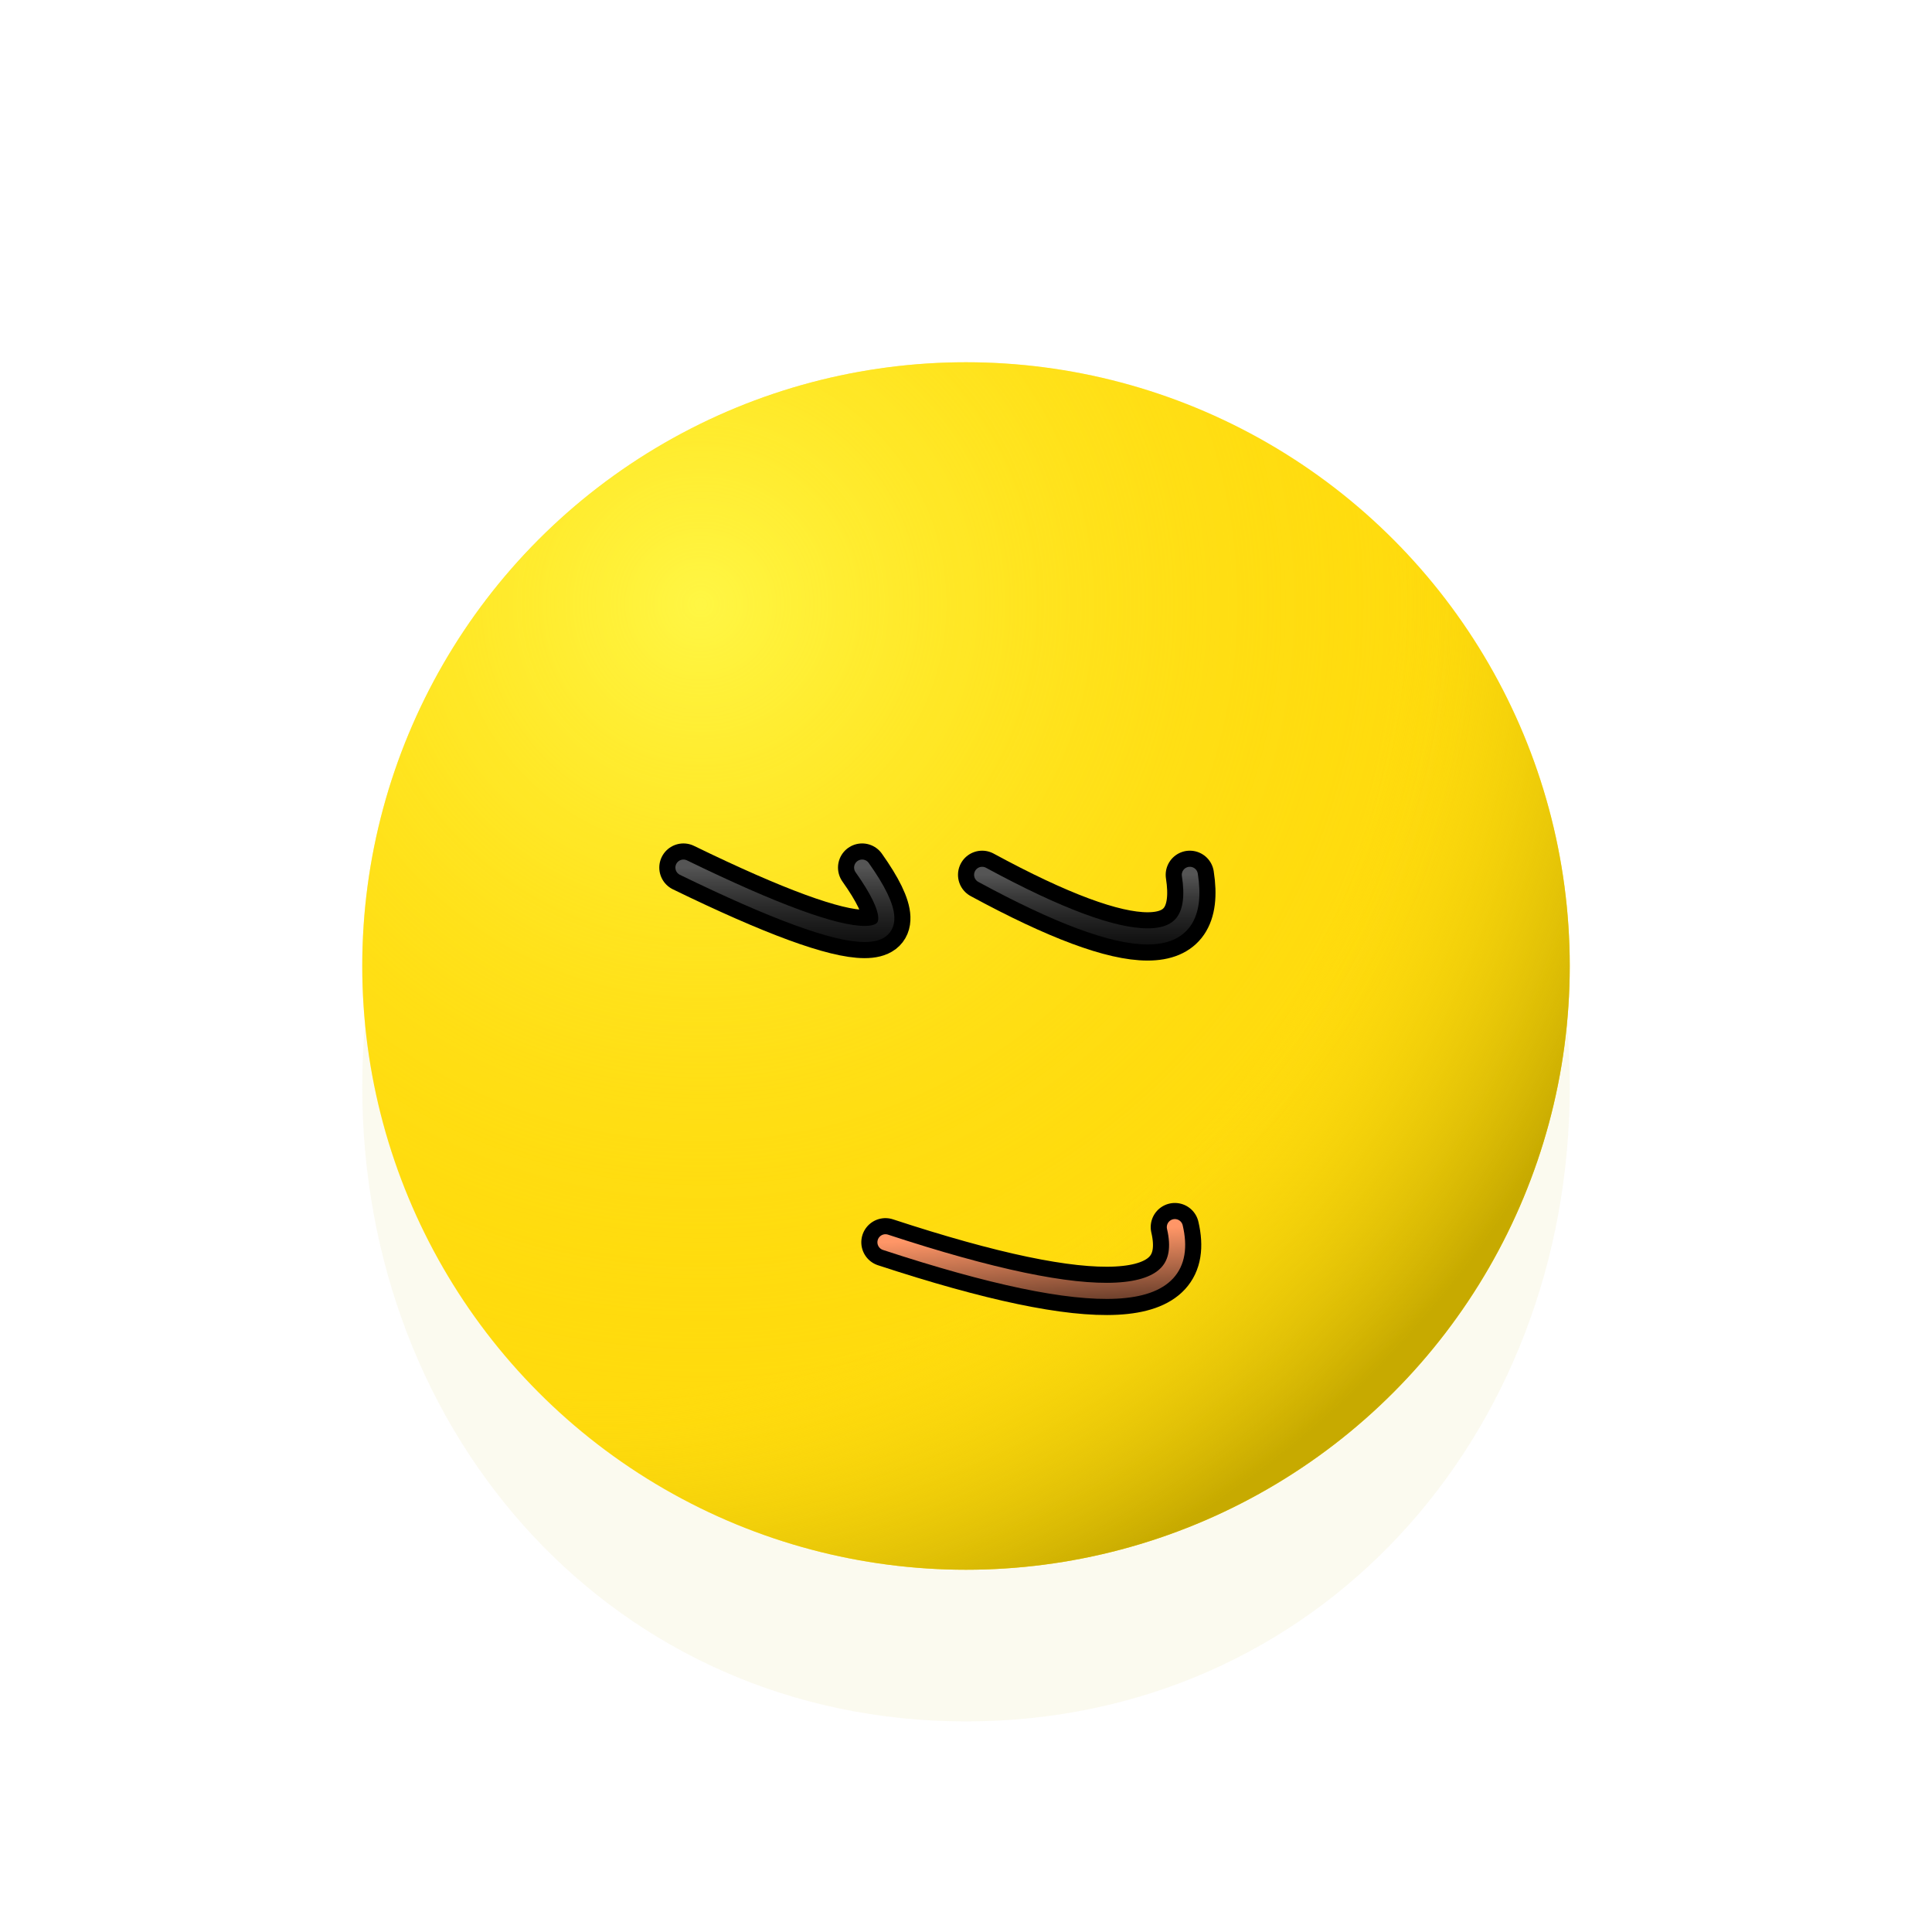 <svg xmlns="http://www.w3.org/2000/svg" version="1.1" xmlns:xlink="http://www.w3.org/1999/xlink" xmlns:svgjs="http://svgjs.dev/svgjs" viewBox="0 0 800 800"><defs><radialGradient id="ccclaymoji-grad-dark" r="93%" cx="20%" cy="20%">
      <stop offset="70%" stop-color="#ffdb0d" stop-opacity="0"></stop>
      <stop offset="97%" stop-color="#c7aa00" stop-opacity="1"></stop>
    </radialGradient><radialGradient id="ccclaymoji-grad-light" r="65%" cx="28%" cy="20%">
    <stop offset="0%" stop-color="#ffff56" stop-opacity="0.75"></stop>
    <stop offset="100%" stop-color="#ffdb0d" stop-opacity="0"></stop>
  </radialGradient><filter id="ccclaymoji-blur" x="-100%" y="-100%" width="400%" height="400%" filterUnits="objectBoundingBox" primitiveUnits="userSpaceOnUse" color-interpolation-filters="sRGB">
	<feGaussianBlur stdDeviation="30" x="0%" y="0%" width="100%" height="100%" in="SourceGraphic" edgeMode="none" result="blur"></feGaussianBlur></filter><filter id="inner-blur" x="-100%" y="-100%" width="400%" height="400%" filterUnits="objectBoundingBox" primitiveUnits="userSpaceOnUse" color-interpolation-filters="sRGB">
	<feGaussianBlur stdDeviation="2" x="0%" y="0%" width="100%" height="100%" in="SourceGraphic" edgeMode="none" result="blur"></feGaussianBlur></filter><filter id="eye-shadow" x="-100%" y="-100%" width="400%" height="400%" filterUnits="objectBoundingBox" primitiveUnits="userSpaceOnUse" color-interpolation-filters="sRGB">
	<feDropShadow stdDeviation="10" dx="10" dy="10" flood-color="#000000" flood-opacity="0.2" x="0%" y="0%" width="100%" height="100%" result="dropShadow"></feDropShadow>
</filter><linearGradient id="eye-light" x1="50%" y1="0%" x2="50%" y2="100%">
      <stop offset="0%" stop-color="#555555" stop-opacity="1"></stop>
      <stop offset="100%" stop-color="black" stop-opacity="0"></stop>
    </linearGradient><linearGradient id="mouth-light" x1="50%" y1="0%" x2="50%" y2="100%">
    <stop offset="0%" stop-color="#ff9667" stop-opacity="1"></stop>
    <stop offset="100%" stop-color="hsl(3, 100%, 51%)" stop-opacity="0"></stop>
  </linearGradient><filter id="mouth-shadow" x="-100%" y="-100%" width="400%" height="400%" filterUnits="objectBoundingBox" primitiveUnits="userSpaceOnUse" color-interpolation-filters="sRGB">
	<feDropShadow stdDeviation="10" dx="10" dy="10" flood-color="#c20000" flood-opacity="0.2" x="0%" y="0%" width="100%" height="100%" result="dropShadow"></feDropShadow>
</filter></defs><g stroke-linecap="round"><path d="M650 450C650 595.134 545.134 712.788 400 712.788C254.866 712.788 150 595.134 150 450C150 304.866 254.866 187.212 400 187.212C545.134 187.212 650 304.866 650 450Z " fill="#c7aa00" opacity="0.25" filter="url(#ccclaymoji-blur)"></path><circle r="250" cx="400" cy="400" fill="#ffdb0d"></circle><circle r="250" cx="400" cy="400" fill="url(#ccclaymoji-grad-dark)"></circle><circle r="250" cx="400" cy="400" fill="url(#ccclaymoji-grad-light)"></circle><path d="M282.997 359.25Q395.997 414.25 356.997 359.25 " stroke-width="20" stroke="black" fill="none" filter="url(#eye-shadow)"></path><path d="M282.997 359.25Q395.997 414.25 356.997 359.25 " stroke-width="6.667" stroke="url(#eye-light)" fill="none" filter="url(#inner-blur)"></path><path d="M406.686 362.25Q500.686 413.25 492.686 362.25 " stroke-width="20" stroke="black" fill="none" filter="url(#eye-shadow)"></path><path d="M406.686 362.25Q500.686 413.25 492.686 362.25 " stroke-width="6.667" stroke="url(#eye-light)" fill="none" filter="url(#inner-blur)"></path><path d="M360.707 512.5Q489.707 562.5 480.707 512.5 " stroke-width="20" stroke="hsl(3, 100%, 51%)" fill="none" filter="url(#mouth-shadow)" transform="rotate(357, 400, 400)"></path><path d="M360.707 512.5Q489.707 562.5 480.707 512.5 " stroke-width="6.667" stroke="url(#mouth-light)" fill="none" filter="url(#inner-blur)" transform="rotate(357, 400, 400)"></path></g></svg>